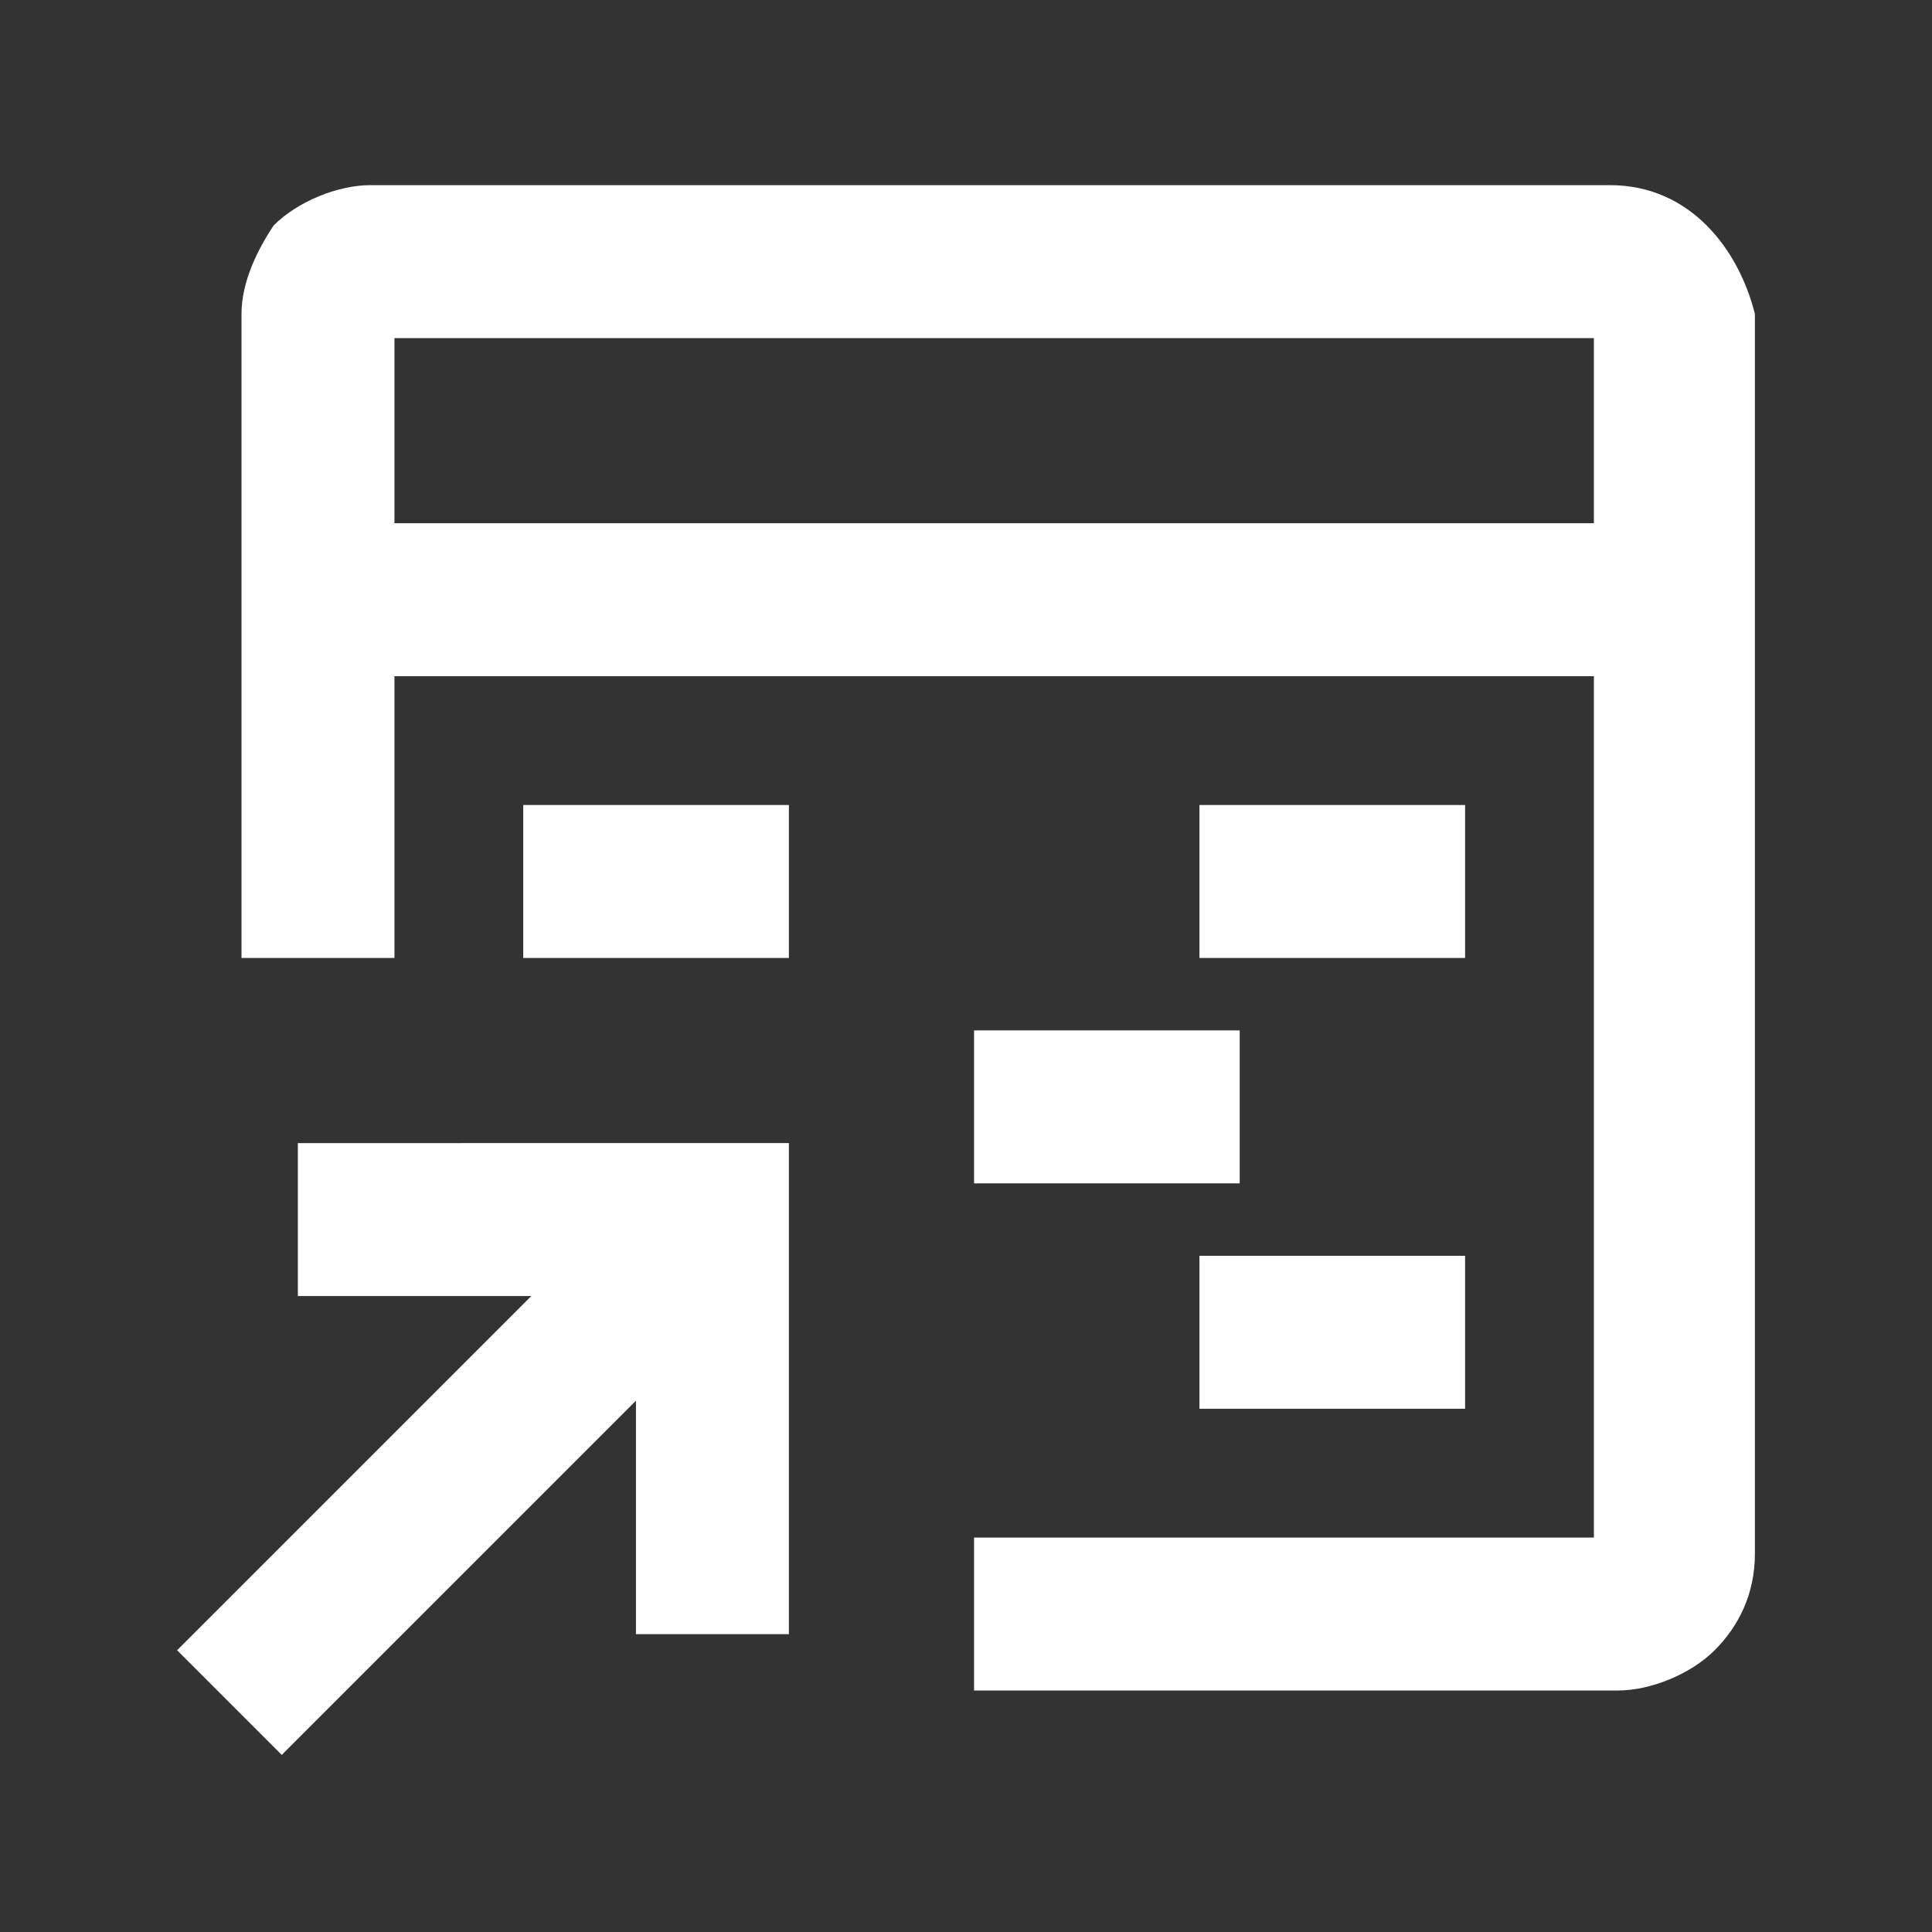 <?xml version="1.0" encoding="utf-8"?>
<!-- Generator: Adobe Illustrator 27.3.1, SVG Export Plug-In . SVG Version: 6.00 Build 0)  -->
<svg version="1.1" id="圖層_1" xmlns="http://www.w3.org/2000/svg" xmlns:xlink="http://www.w3.org/1999/xlink" x="0px" y="0px"
	 viewBox="0 0 24 24" style="enable-background:new 0 0 24 24;" xml:space="preserve">
<rect x="0" y="0" width="24" height="24" fill="#333333" stroke="none"/>
<style type="text/css">
	.st0{fill:#FFFFFF;}
</style>
<path class="st0" d="M6.5,11.9h3.3V10H6.5V11.9z M3.7,16.1h2.9l-4.4,4.4l1.3,1.3l4.4-4.4v2.9h1.9v-6.1H3.7V16.1z M18.2,10h-3.3v1.9
	h3.3V10z M12.1,14.7h3.3v-1.9h-3.3V14.7z M14.9,17.5h3.3v-1.9h-3.3V17.5z M21.2,2.8c-0.3-0.3-0.7-0.5-1.2-0.5H4.6
	c-0.4,0-0.9,0.2-1.2,0.5C3.2,3.1,3,3.5,3,3.9v8h1.9V8.4h14.9v10.7h-7.7V21h8c0.4,0,0.9-0.2,1.2-0.5s0.5-0.7,0.5-1.2V3.9
	C21.7,3.5,21.5,3.1,21.2,2.8z M19.8,6.5H4.9V4.2h14.9V6.5z"/>
</svg>
